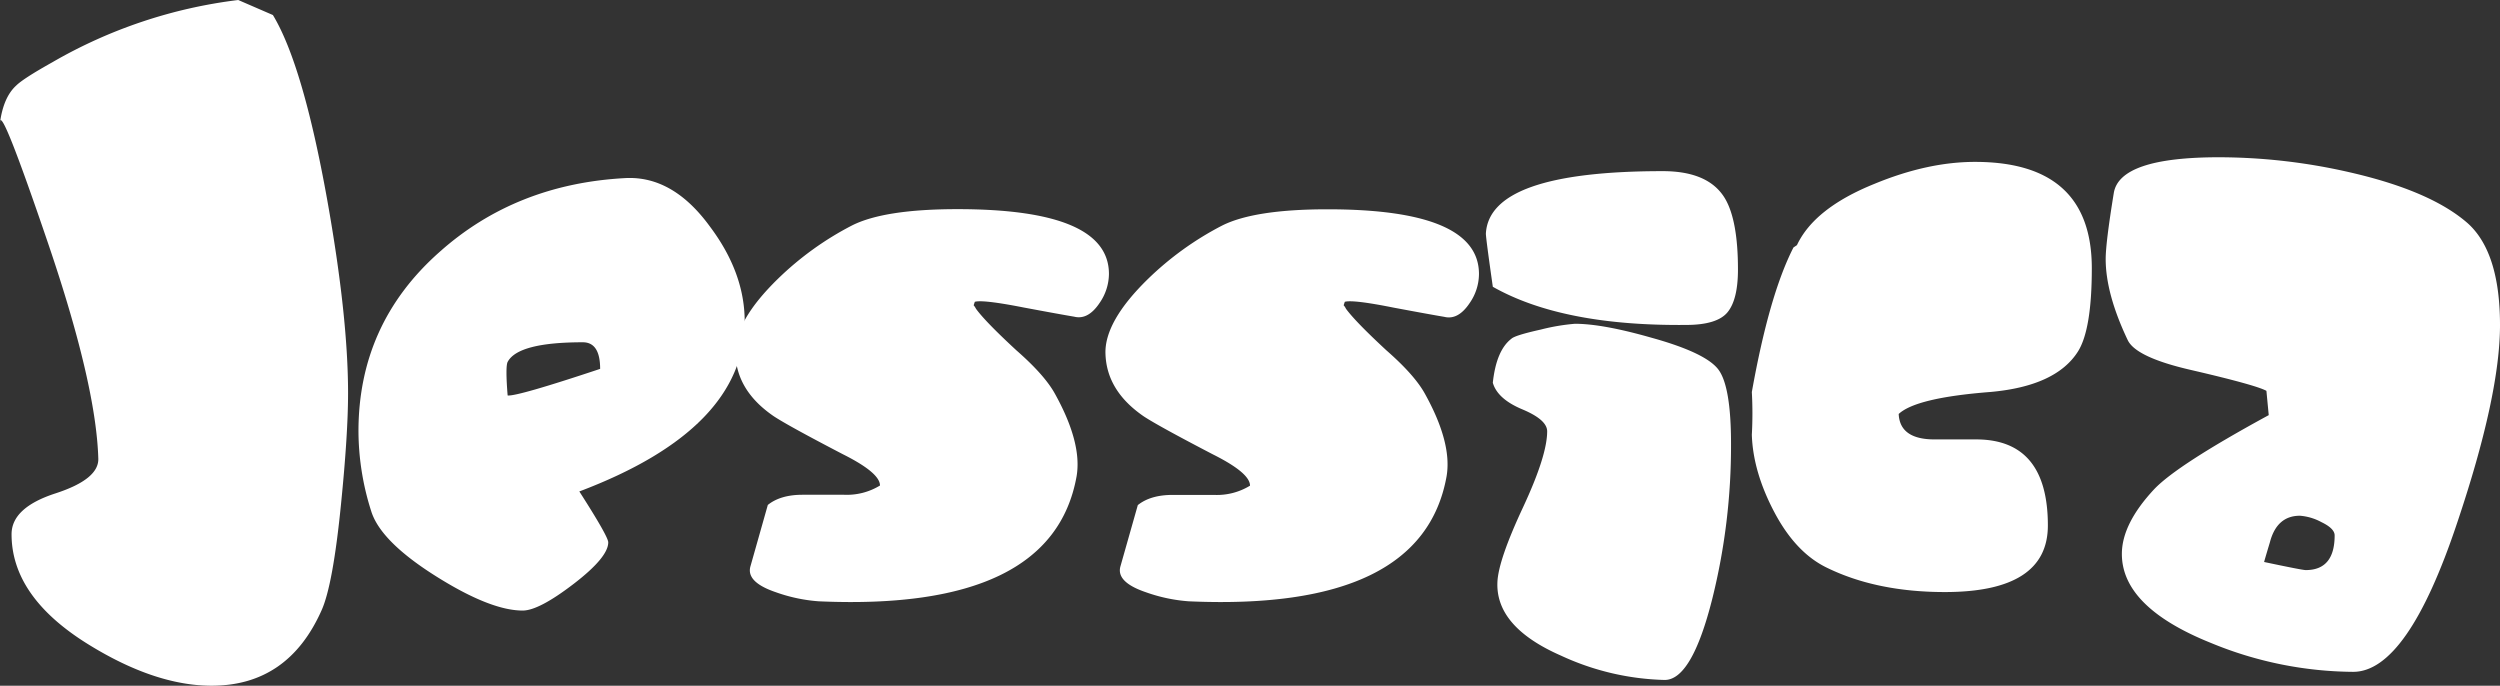 <svg xmlns="http://www.w3.org/2000/svg" viewBox="0 0 648.59 177.9"><rect x="0" y="0" width="648.59" height="177.9" fill="#333333" stroke="none"/><defs><style>.prefix__cls-1{fill:#fff}</style></defs><g id="prefix__Layer_2" data-name="Layer 2"><g id="prefix__monsters"><g id="prefix__layer"><g id="prefix__jessica"><path class="prefix__cls-1" d="M61.8 0l9 3.9q7.8 12.9 14.1 48 5.4 30.3 5.4 50.1 0 10.5-1.8 28.5-2.1 21.3-5.1 27.9-8.7 19.5-28.5 19.5-14.7 0-32.1-10.8Q3 154.8 3 138.6q0-6.9 11.4-10.6t11.1-9.15q-.6-19.2-13-55.65T0 31.8q.9-6.6 4.2-9.6 1.8-1.8 9.3-6A126.79 126.79 0 0161.8 0zM150.3 127.5q7.5 11.7 7.5 13.2 0 3.9-9 10.8t-13.2 6.9q-8.4 0-22.65-9T96.3 132.6a68.78 68.78 0 01-3.3-20.7q0-27.9 21-46.5 19.8-17.7 48.3-19.2 12.3-.6 21.9 12.6 9 12 9 24.6 0 27.9-42.9 44.1zm5.4-31.8q0-6.9-4.5-6.9-16.8 0-19.5 5.1-.6 1.2 0 8.7 2.4.3 24-6.9z"/><path class="prefix__cls-1" d="M252.9 78.3l-.3.9a4.09 4.09 0 01.6.9q2.38 3.3 10.5 10.8 7.2 6.3 9.9 11.1 7.2 12.9 5.7 21.6-6.3 35.1-66.9 32.4a42 42 0 01-11.1-2.35q-7.81-2.64-6.6-6.75l4.5-15.9q3.28-2.64 9-2.64H219a16.48 16.48 0 009.3-2.4c0-2.2-3.21-4.9-9.6-8.1q-14.4-7.5-18-9.9-9.62-6.6-9.9-16.2-.31-8.4 11.1-19.5a80.21 80.21 0 0119.2-13.8q8.39-4.2 27.3-4.2 39.28 0 39.3 16.8a13.41 13.41 0 01-2.4 7.5c-2 3-4.2 4.2-6.6 3.6-2.4-.4-6.81-1.2-13.2-2.4Q255 77.7 252.9 78.3zM348.89 78.3l-.3.9a3.49 3.49 0 01.6.9q2.4 3.3 10.5 10.8 7.2 6.3 9.9 11.1 7.2 12.9 5.7 21.6-6.3 35.1-66.9 32.4a42.12 42.12 0 01-11.1-2.35q-7.8-2.64-6.6-6.75l4.5-15.86q3.3-2.64 9-2.64H315a16.46 16.46 0 009.3-2.4q0-3.3-9.6-8.1-14.4-7.5-18-9.9-9.6-6.6-9.9-16.2-.3-8.4 11.1-19.5a80.61 80.61 0 0119.2-13.8q8.4-4.2 27.3-4.2 39.3 0 39.3 16.8a13.33 13.33 0 01-2.4 7.5q-3 4.5-6.6 3.6-3.6-.6-13.2-2.4-10.5-2.1-12.61-1.5zM387.29 74.4q-1.8-12.6-1.8-13.8.9-16.2 45.9-16.2 12 0 16.2 7.2 3.3 5.7 3.3 18.3 0 7.8-2.7 11.1t-10.8 3.3q-32.1.3-50.1-9.9zm0 24.9q.9-8.4 4.8-11.4.9-.9 7.65-2.4a53.34 53.34 0 018.85-1.5q7.2 0 19.8 3.6 14.1 3.9 17.4 8.25t3.3 19.35a163.91 163.91 0 01-4.8 39.9q-5.4 21.6-12.6 21.3a67.68 67.68 0 01-26.7-6.3q-17.1-7.5-16.5-19.2.3-5.7 6.6-19.2t6.3-19.8q0-3-6.45-5.7t-7.65-6.9zM492.59 107.4q.3 6.6 9.3 6.6h10.8q18.6 0 18.6 22.33 0 17.26-26.7 17.27-17.7 0-30.6-6.3-8.1-3.9-13.65-14.4t-5.85-20.1a102.28 102.28 0 000-11.1q4.5-25.2 10.8-37.5l.9-.6q4.5-9.6 20.1-15.9 13.8-5.7 26.1-5.7 30.3 0 30.3 27.6 0 15.9-3.6 21.6-5.7 9-22.8 10.5-19.2 1.5-23.7 5.7zM588.59 107.7l-.6-6.3q-2.7-1.5-19.5-5.4-14.4-3.3-16.5-7.8-5.7-12-5.7-21 0-4.2 2.1-17.1 1.49-9.3 27.3-9.3a152.14 152.14 0 0133.9 3.9q21 4.8 30.6 13.2 8.38 7.5 8.4 26.4 0 18.3-11.1 51.3-12.91 38.7-27 38.7a98 98 0 01-36.9-7.5q-23.12-9.3-23.1-23.1 0-7.8 8.4-16.8 5.99-6.3 29.7-19.2zm-1.2 38.1q9.9 2.1 10.8 2.1c5 0 7.5-3 7.5-9 0-1.2-1.16-2.35-3.45-3.45a13.88 13.88 0 00-5.55-1.65c-4 0-6.6 2.3-7.8 6.9-.6 2-1.11 3.7-1.5 5.1z"/></g></g></g></g></svg>